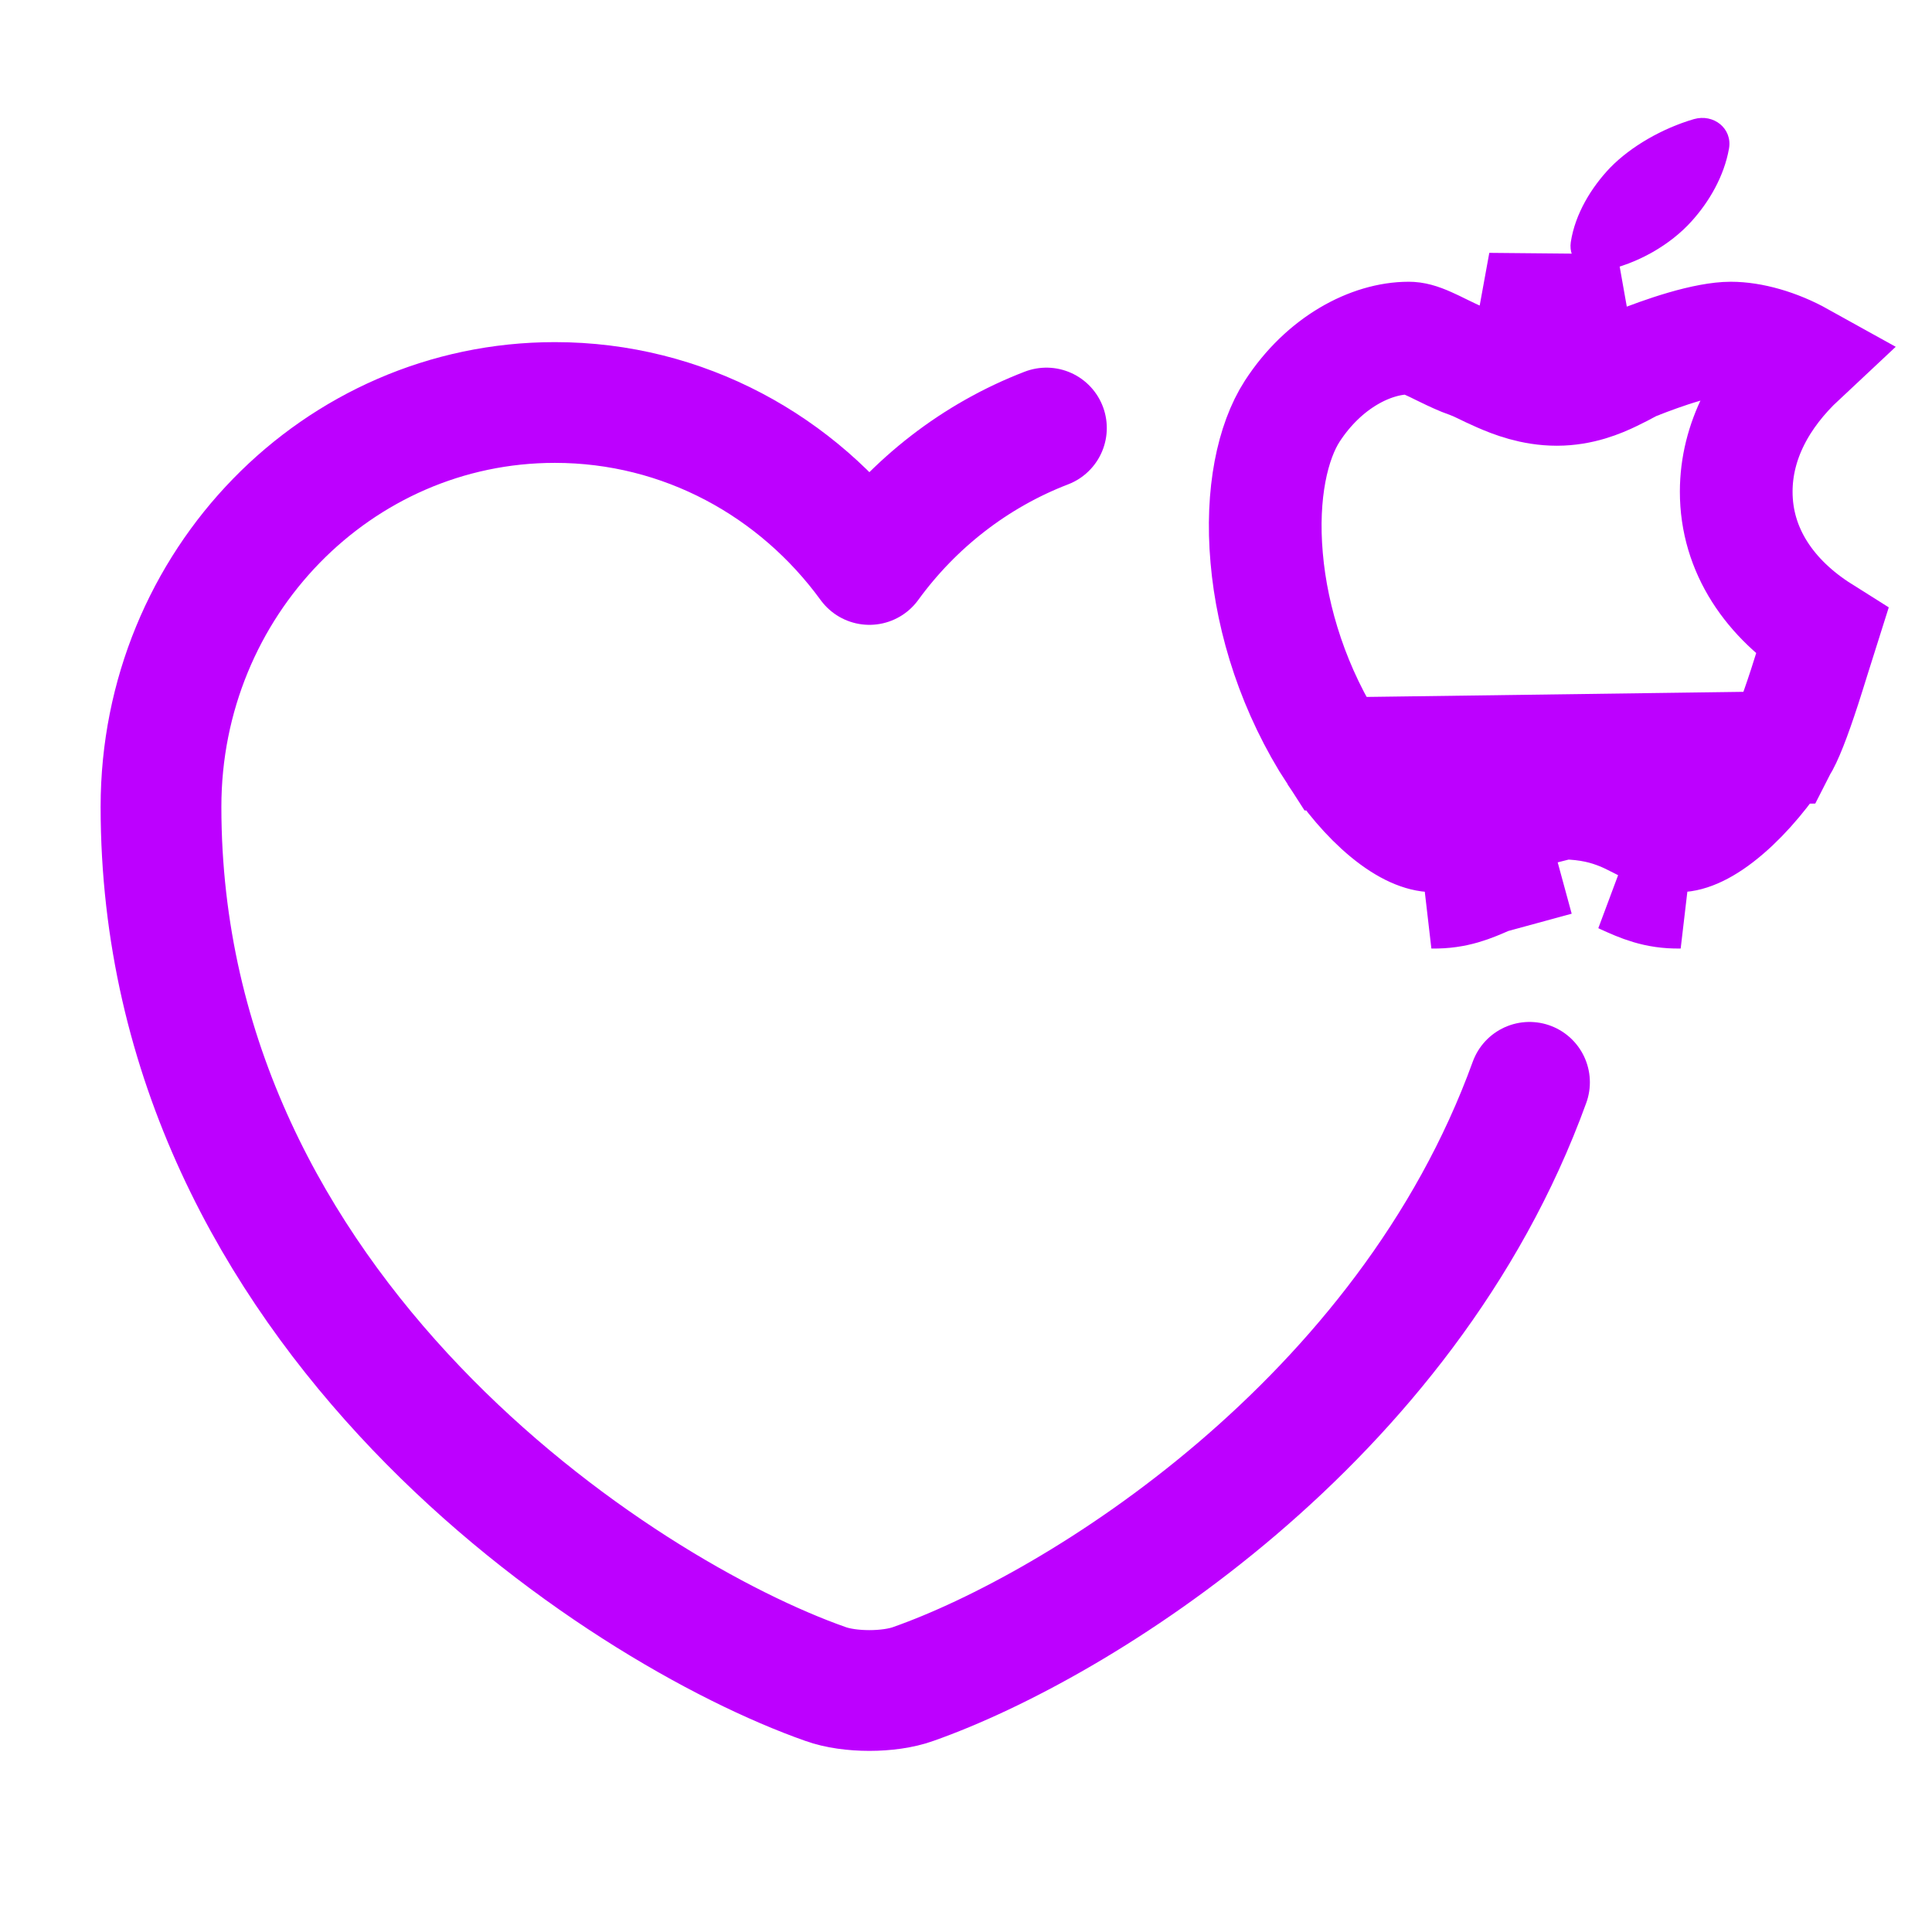 <svg width="24" height="24" viewBox="0 0 24 24" fill="none" xmlns="http://www.w3.org/2000/svg">
<path d="M19 13.445C17.47 17.666 13.393 20.198 11.345 20.919C11.046 21.027 10.553 21.027 10.254 20.919C7.702 20.021 2 16.311 2 10.022C2 7.246 4.191 5 6.893 5C8.494 5 9.911 5.791 10.8 7.012C11.354 6.25 12.117 5.656 12.999 5.317" stroke="#BD00FF" stroke-width="1.5" stroke-linecap="round" stroke-linejoin="round"/>
<path d="M22.118 9.288L22.119 9.286C22.189 9.18 22.29 8.923 22.417 8.533C22.454 8.419 22.493 8.293 22.533 8.165C22.566 8.06 22.599 7.953 22.632 7.849C21.99 7.445 21.567 6.842 21.568 6.106C21.569 5.477 21.88 4.91 22.369 4.453C22.072 4.288 21.752 4.2 21.5 4.2C21.361 4.2 21.156 4.238 20.92 4.307C20.693 4.373 20.483 4.453 20.341 4.508L20.335 4.511L20.335 4.511C20.286 4.529 20.26 4.543 20.215 4.567C20.177 4.588 20.124 4.616 20.029 4.662C19.876 4.736 19.637 4.837 19.34 4.837C19.041 4.837 18.791 4.739 18.627 4.667C18.53 4.624 18.469 4.595 18.421 4.571C18.361 4.542 18.321 4.523 18.258 4.5L18.256 4.5L18.256 4.5C18.143 4.459 18.04 4.41 17.96 4.371C17.935 4.359 17.913 4.348 17.892 4.338C17.838 4.311 17.795 4.29 17.747 4.269C17.627 4.215 17.559 4.2 17.5 4.2C17.035 4.2 16.449 4.497 16.052 5.109C15.811 5.483 15.664 6.126 15.735 6.93C15.803 7.718 16.077 8.587 16.582 9.363L22.118 9.288ZM22.118 9.288C21.938 9.564 21.701 9.859 21.446 10.077C21.179 10.307 20.977 10.382 20.856 10.383L20.854 10.383C20.786 10.385 20.736 10.376 20.687 10.361C20.628 10.343 20.569 10.317 20.457 10.266L20.455 10.265C20.423 10.251 20.398 10.238 20.357 10.217C20.346 10.212 20.333 10.205 20.319 10.198C20.26 10.168 20.179 10.127 20.08 10.091C19.868 10.012 19.636 9.972 19.336 9.975M22.118 9.288L17.803 10.383M17.803 10.383L17.805 10.383C17.876 10.385 17.928 10.375 17.978 10.36C18.04 10.342 18.099 10.316 18.215 10.265C18.246 10.251 18.27 10.239 18.305 10.221C18.321 10.213 18.338 10.205 18.36 10.194C18.422 10.164 18.503 10.125 18.602 10.09C18.811 10.015 19.04 9.976 19.336 9.975M17.803 10.383C17.671 10.382 17.474 10.31 17.225 10.105M17.803 10.383L17.225 10.105M19.336 9.975C19.337 9.975 19.338 9.975 19.34 9.975V10.675M19.336 9.975C19.335 9.975 19.334 9.975 19.332 9.975L19.34 10.675M19.34 10.675C18.963 10.675 18.805 10.754 18.628 10.842C18.587 10.863 18.546 10.884 18.5 10.904M19.34 10.675L18.5 10.904M18.5 10.904C18.494 10.907 18.489 10.909 18.483 10.912C18.276 11.003 18.084 11.088 17.793 11.083L18.5 10.904ZM17.225 10.105C16.985 9.907 16.758 9.634 16.582 9.363L17.225 10.105ZM20.086 3.856C20.004 3.887 19.925 3.929 19.846 3.97C19.686 4.053 19.526 4.137 19.34 4.137C19.138 4.137 18.95 4.048 18.764 3.959C18.674 3.916 18.584 3.874 18.494 3.841L20.086 3.856ZM20.174 10.907C20.381 11.001 20.575 11.088 20.866 11.083L20.168 10.904L20.174 10.907Z" stroke="#BD00FF" stroke-width="1.4"/>
<path fill-rule="evenodd" clip-rule="evenodd" d="M21.041 1.48C21.287 1.409 21.523 1.596 21.478 1.847C21.417 2.189 21.233 2.506 21.012 2.75C20.753 3.038 20.345 3.279 19.913 3.365C19.687 3.411 19.479 3.236 19.513 3.008C19.566 2.658 19.769 2.326 20.003 2.082C20.262 1.817 20.65 1.595 21.041 1.48Z" fill="#BD00FF"/>
</svg>
